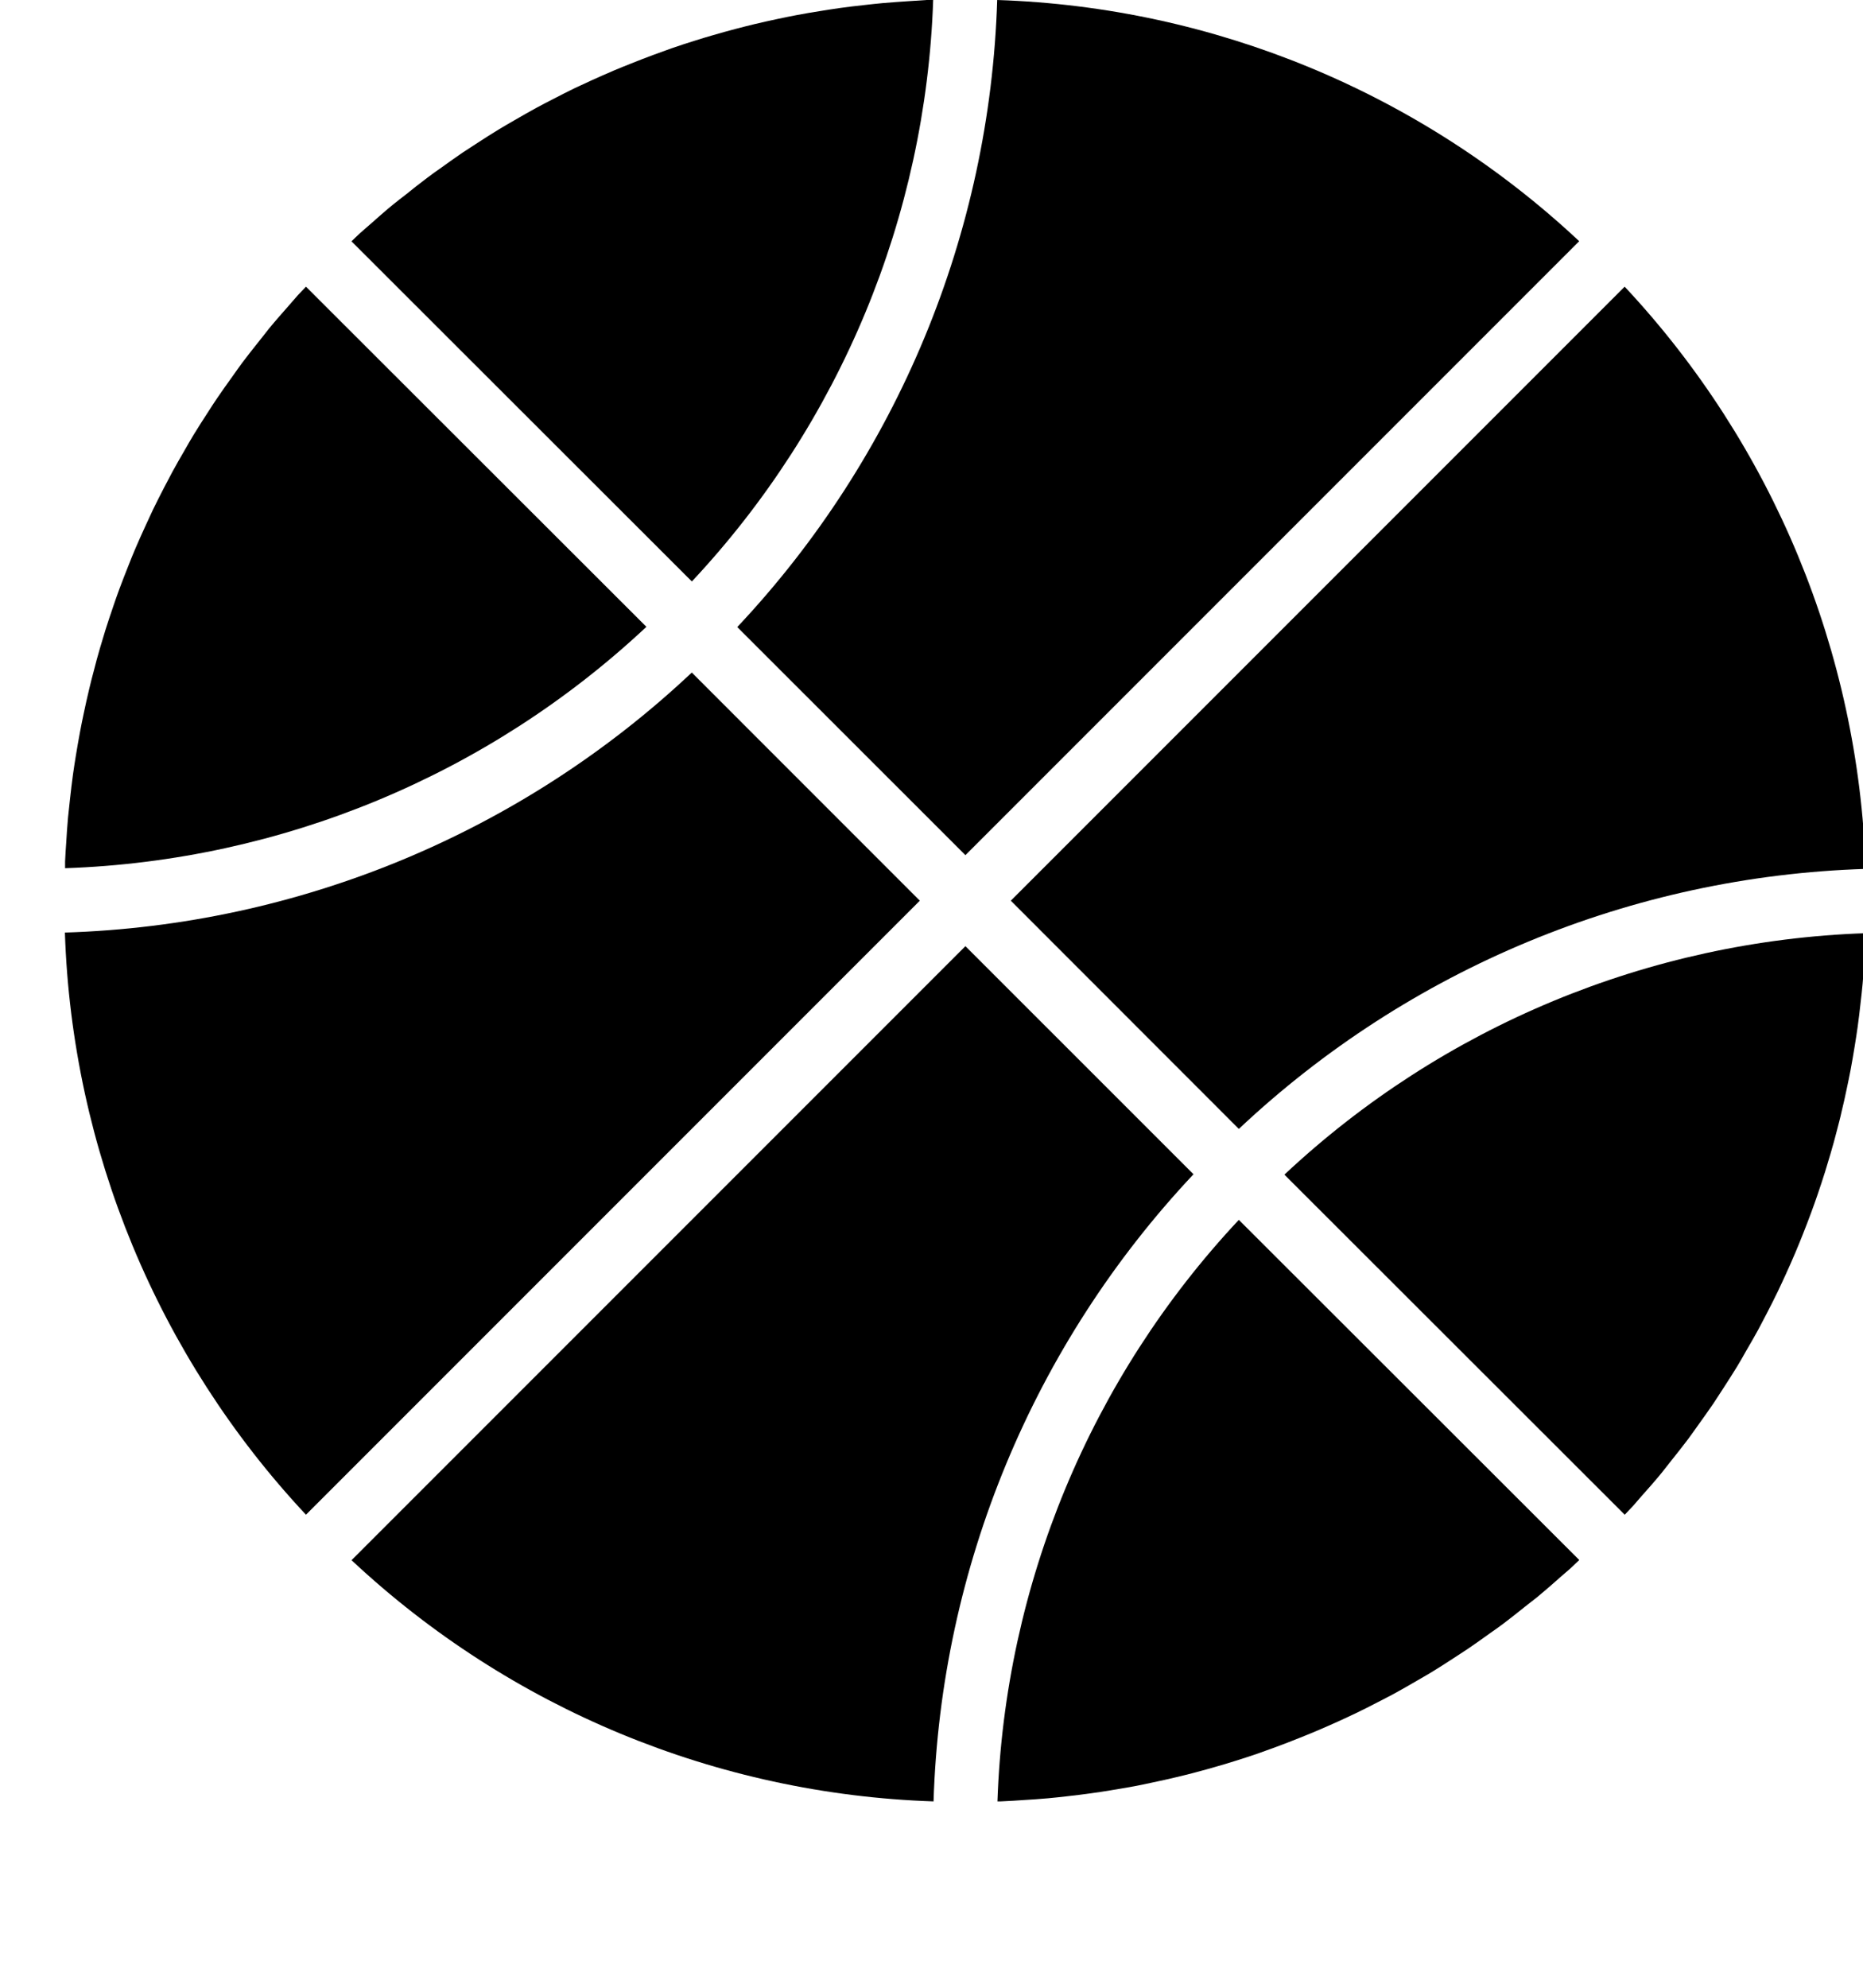 <svg width="30" height="32" viewBox="0 0 30 32" fill="none" xmlns="http://www.w3.org/2000/svg">
<g clip-path="url(#clip0)">
<path d="M14.616 0.02C14.482 0.029 14.347 0.038 14.214 0.05C14.11 0.059 14.011 0.071 13.911 0.082C13.779 0.096 13.648 0.112 13.518 0.13C13.415 0.144 13.315 0.161 13.213 0.177C13.085 0.197 12.954 0.219 12.829 0.243C12.725 0.262 12.628 0.283 12.527 0.304C12.4 0.331 12.274 0.359 12.148 0.389C12.048 0.413 11.95 0.438 11.851 0.464C11.726 0.497 11.601 0.531 11.476 0.568C11.379 0.596 11.281 0.625 11.185 0.656C11.061 0.694 10.938 0.735 10.816 0.777C10.72 0.811 10.625 0.846 10.529 0.881C10.407 0.926 10.286 0.973 10.166 1.021C10.073 1.058 9.98 1.095 9.888 1.134C9.767 1.186 9.648 1.238 9.525 1.294C9.435 1.335 9.345 1.376 9.255 1.419C9.137 1.476 9.019 1.537 8.901 1.598C8.814 1.643 8.726 1.687 8.639 1.735C8.521 1.799 8.406 1.866 8.289 1.933C8.205 1.982 8.121 2.029 8.038 2.08C7.921 2.151 7.805 2.225 7.69 2.3C7.611 2.352 7.531 2.404 7.452 2.455C7.335 2.534 7.221 2.617 7.106 2.699C7.032 2.751 6.957 2.803 6.883 2.86C6.763 2.949 6.647 3.042 6.53 3.136C6.464 3.187 6.396 3.239 6.332 3.291C6.204 3.395 6.079 3.507 5.954 3.617C5.903 3.662 5.851 3.706 5.799 3.752C5.747 3.799 5.707 3.841 5.66 3.885L11.141 9.361C13.527 6.815 14.909 3.488 15.027 0C14.991 0 14.954 0 14.919 0C14.816 0.007 14.716 0.014 14.616 0.02Z" fill="currentColor"/>
<path d="M4.795 4.754C4.749 4.806 4.705 4.858 4.659 4.91C4.55 5.035 4.439 5.159 4.334 5.287C4.282 5.352 4.23 5.419 4.178 5.485C4.085 5.602 3.991 5.719 3.902 5.838C3.847 5.912 3.796 5.986 3.743 6.06C3.66 6.176 3.577 6.291 3.498 6.408C3.446 6.486 3.394 6.563 3.343 6.645C3.268 6.761 3.193 6.876 3.122 6.993C3.07 7.076 3.024 7.161 2.975 7.245C2.908 7.361 2.84 7.477 2.777 7.594C2.73 7.681 2.685 7.769 2.64 7.854C2.579 7.972 2.519 8.09 2.461 8.21C2.419 8.298 2.378 8.388 2.337 8.478C2.282 8.598 2.228 8.718 2.176 8.84C2.137 8.931 2.1 9.024 2.064 9.116C2.015 9.238 1.968 9.36 1.922 9.483C1.887 9.577 1.854 9.672 1.822 9.767C1.78 9.89 1.738 10.014 1.699 10.138C1.669 10.234 1.64 10.331 1.612 10.427C1.575 10.552 1.541 10.678 1.509 10.805C1.483 10.903 1.457 11 1.435 11.098C1.404 11.226 1.376 11.354 1.349 11.482C1.328 11.581 1.307 11.68 1.289 11.78C1.264 11.909 1.243 12.039 1.221 12.168C1.205 12.268 1.189 12.368 1.175 12.469C1.157 12.6 1.142 12.732 1.127 12.865C1.116 12.965 1.105 13.065 1.095 13.165C1.083 13.3 1.074 13.435 1.066 13.57C1.059 13.67 1.052 13.769 1.048 13.869V13.977C4.536 13.858 7.863 12.477 10.409 10.091L4.927 4.615C4.884 4.663 4.838 4.706 4.795 4.754Z" fill="currentColor"/>
<path d="M4.927 24.385L14.812 14.5L11.14 10.827C8.399 13.407 4.808 14.896 1.045 15.013C1.16 18.504 2.54 21.835 4.927 24.385Z" fill="currentColor"/>
<path d="M15.546 13.767L25.43 3.883C22.88 1.495 19.55 0.115 16.058 0C15.941 3.763 14.452 7.354 11.872 10.095L15.546 13.767Z" fill="currentColor"/>
<path d="M26.295 24.246C26.341 24.194 26.385 24.142 26.43 24.09C26.541 23.966 26.651 23.841 26.756 23.713C26.808 23.648 26.86 23.581 26.912 23.515C27.005 23.398 27.099 23.281 27.188 23.162C27.243 23.088 27.294 23.013 27.348 22.939C27.43 22.824 27.513 22.709 27.592 22.593C27.644 22.514 27.696 22.434 27.747 22.355C27.822 22.239 27.896 22.124 27.968 22.007C28.02 21.924 28.066 21.839 28.114 21.755C28.182 21.639 28.249 21.523 28.313 21.406C28.359 21.319 28.404 21.232 28.449 21.147C28.51 21.028 28.571 20.91 28.628 20.791C28.671 20.702 28.712 20.612 28.753 20.523C28.808 20.402 28.862 20.282 28.913 20.16C28.952 20.069 28.989 19.976 29.026 19.884C29.074 19.762 29.122 19.64 29.167 19.517C29.202 19.423 29.235 19.328 29.268 19.233C29.31 19.11 29.351 18.987 29.39 18.862C29.42 18.766 29.449 18.669 29.477 18.573C29.514 18.448 29.549 18.322 29.581 18.195C29.606 18.097 29.633 18 29.654 17.901C29.685 17.774 29.714 17.647 29.74 17.519C29.761 17.42 29.782 17.32 29.801 17.22C29.825 17.091 29.847 16.961 29.868 16.832C29.884 16.732 29.9 16.632 29.914 16.531C29.932 16.4 29.948 16.268 29.962 16.136C29.974 16.035 29.985 15.935 29.994 15.835C30.006 15.7 30.016 15.565 30.024 15.43C30.03 15.33 30.037 15.231 30.041 15.131C30.041 15.095 30.041 15.059 30.044 15.023C26.556 15.142 23.229 16.523 20.683 18.91L26.163 24.385C26.206 24.337 26.252 24.294 26.295 24.246Z" fill="currentColor"/>
<path d="M26.162 4.615L16.277 14.5L19.949 18.174C22.691 15.594 26.28 14.105 30.043 13.988C29.928 10.496 28.549 7.166 26.162 4.615Z" fill="currentColor"/>
<path d="M16.473 28.979C16.608 28.971 16.742 28.962 16.875 28.95C16.979 28.941 17.078 28.929 17.179 28.918C17.311 28.903 17.442 28.888 17.572 28.869C17.675 28.856 17.775 28.839 17.876 28.823C18.005 28.802 18.135 28.78 18.261 28.757C18.364 28.738 18.462 28.717 18.562 28.695C18.689 28.669 18.816 28.64 18.942 28.61C19.041 28.587 19.14 28.562 19.239 28.536C19.364 28.503 19.489 28.469 19.613 28.432C19.711 28.404 19.808 28.375 19.905 28.344C20.029 28.306 20.151 28.265 20.273 28.223C20.37 28.188 20.465 28.154 20.561 28.119C20.682 28.074 20.804 28.027 20.923 27.979C21.016 27.941 21.11 27.905 21.202 27.865C21.322 27.813 21.442 27.762 21.564 27.706C21.654 27.664 21.745 27.623 21.834 27.58C21.953 27.523 22.071 27.463 22.188 27.402C22.276 27.357 22.364 27.312 22.451 27.265C22.569 27.201 22.684 27.134 22.8 27.067C22.884 27.018 22.969 26.97 23.052 26.92C23.169 26.849 23.284 26.774 23.4 26.699C23.479 26.647 23.559 26.596 23.637 26.544C23.754 26.465 23.869 26.382 23.985 26.299C24.059 26.247 24.134 26.195 24.207 26.14C24.326 26.05 24.443 25.957 24.56 25.863C24.626 25.812 24.693 25.76 24.758 25.708C24.884 25.604 25.008 25.495 25.132 25.385C25.184 25.338 25.239 25.294 25.292 25.246C25.344 25.199 25.384 25.158 25.431 25.114L19.949 19.638C17.562 22.185 16.181 25.511 16.062 29C16.099 29 16.135 29 16.171 28.997C16.273 28.993 16.373 28.986 16.473 28.979Z" fill="currentColor"/>
<path d="M15.546 15.232L5.661 25.117C8.211 27.505 11.542 28.884 15.033 29C15.15 25.236 16.639 21.646 19.219 18.904L15.546 15.232Z" fill="currentColor"/>
</g>
<defs>
<clipPath id="clip0">
<rect width="29" height="29" fill="white" transform="translate(1)"/>
</clipPath>
</defs>
</svg>
